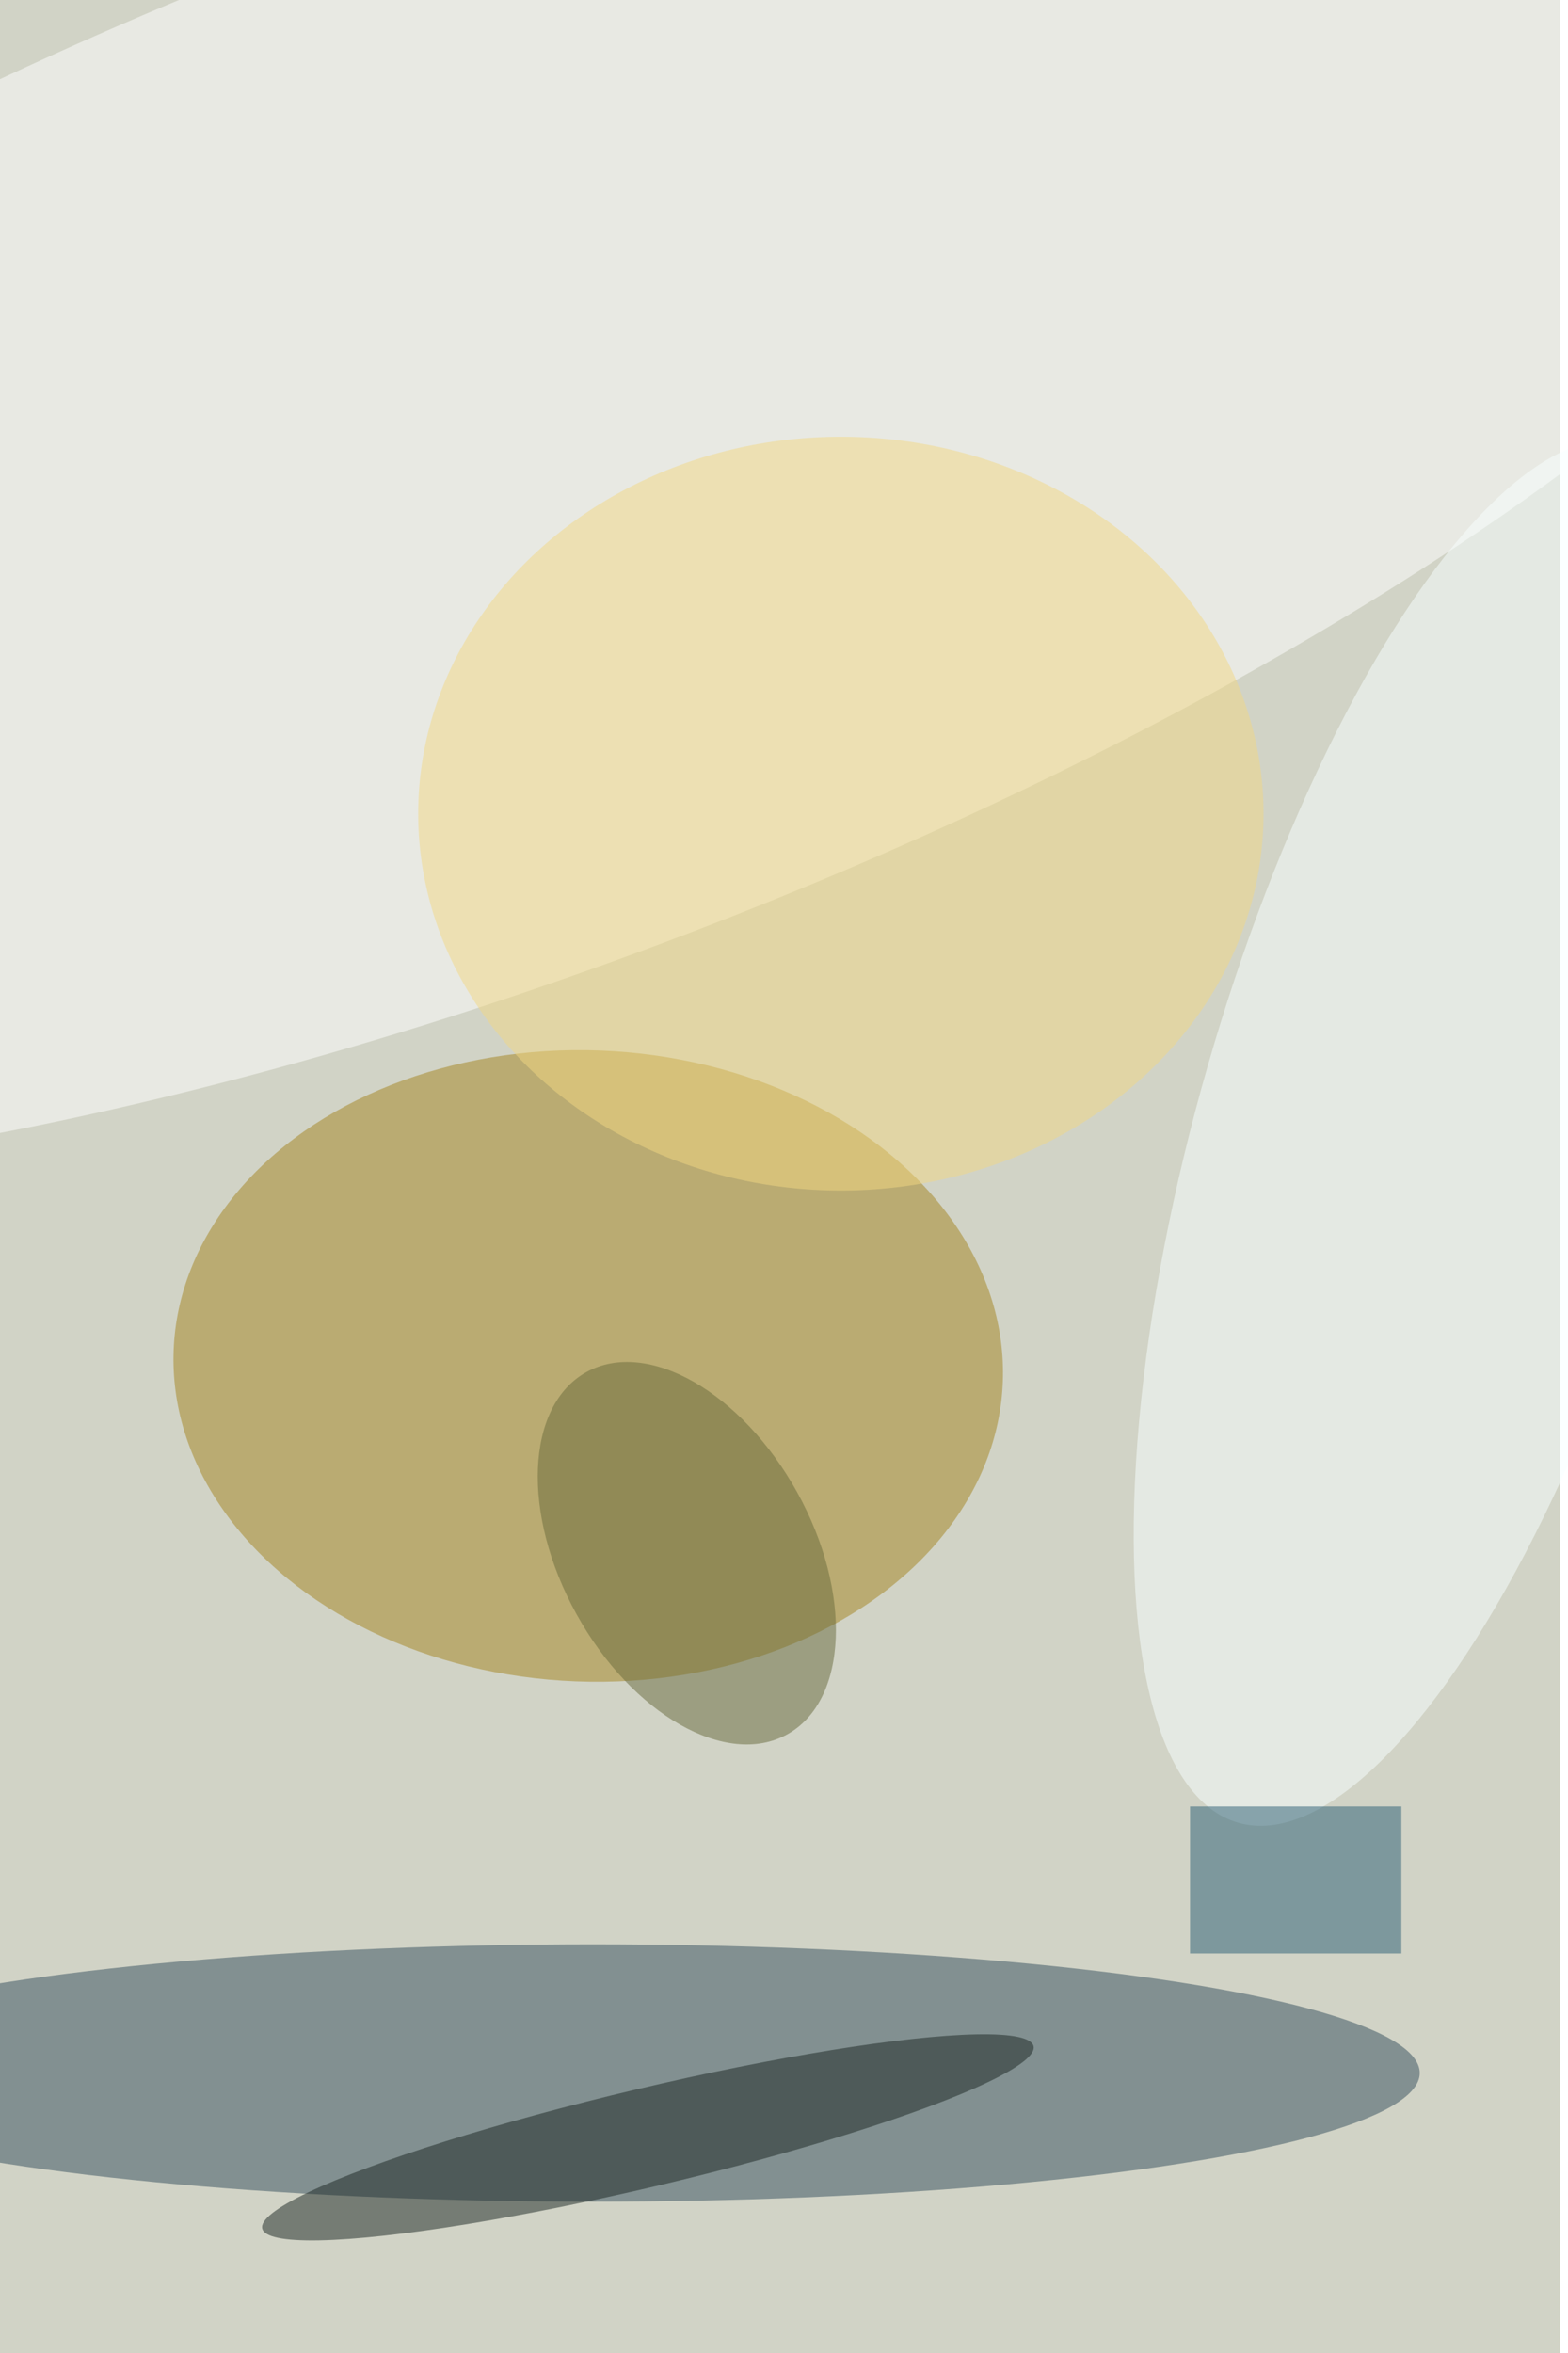<svg xmlns="http://www.w3.org/2000/svg" viewBox="0 0 600 900"><filter id="b"><feGaussianBlur stdDeviation="12" /></filter><path fill="#d1d3c6" d="M0 0h597v900H0z"/><g filter="url(#b)" transform="translate(1.8 1.8) scale(3.516)" fill-opacity=".5"><ellipse fill="#344e5d" cx="64" cy="225" rx="90" ry="14"/><ellipse fill="#a5841e" rx="1" ry="1" transform="rotate(92.2 -39.5 104.6) scale(34.337 45.153)"/><ellipse fill="#fff" rx="1" ry="1" transform="matrix(20.438 53.669 -157.936 60.144 53.6 47.5)"/><ellipse fill="#f9ffff" rx="1" ry="1" transform="rotate(-74 159.3 -42) scale(78.091 25.876)"/><ellipse fill="#f2d884" cx="91" cy="88" rx="46" ry="41"/><ellipse fill="#1b2622" rx="1" ry="1" transform="matrix(-1.234 -5.221 41.971 -9.922 70 232)"/><ellipse fill="#686a3c" rx="1" ry="1" transform="rotate(-29 362.8 -59.3) scale(13.717 22.533)"/><path fill="#2b5f75" d="M129 196h23v16h-23z"/></g></svg>